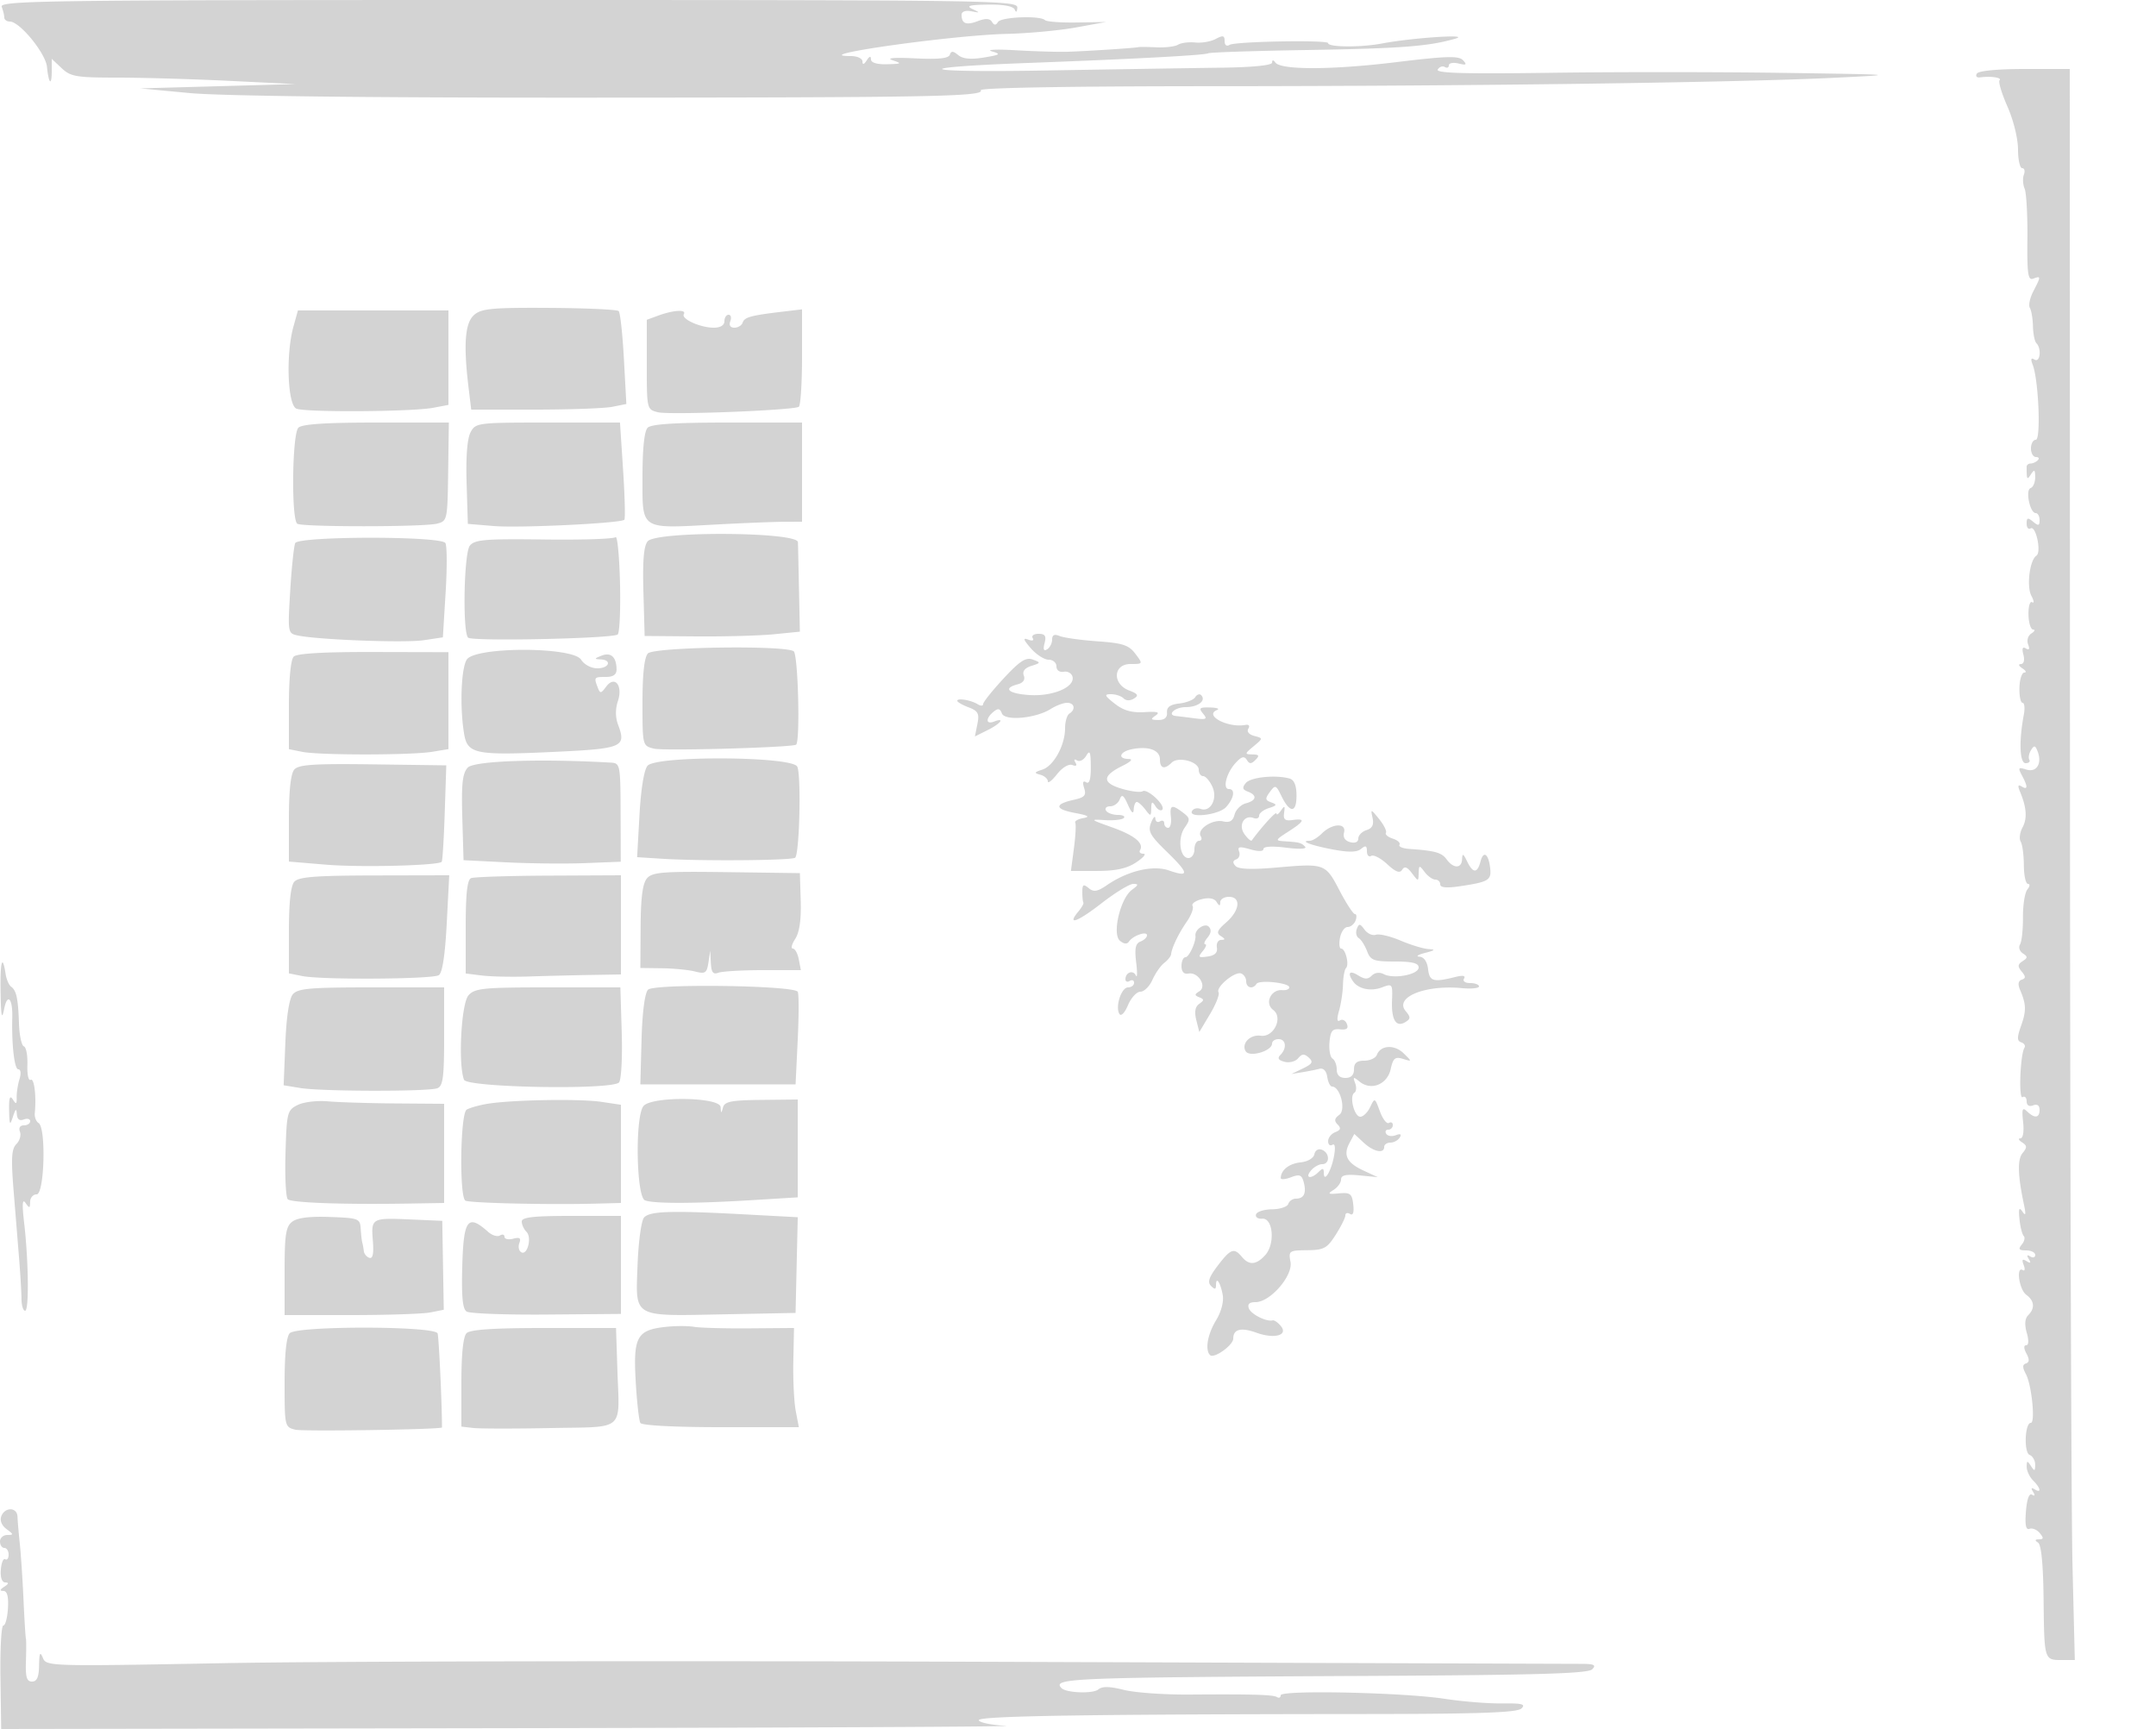 <svg xmlns="http://www.w3.org/2000/svg" width="500" height="401"><path d="M.393 1.582c.334.87.607 1.995.607 2.5C1 4.587 1.584 5 2.297 5c2.273 0 8.278 7.335 8.596 10.5.397 3.955 1.107 4.591 1.107.992v-2.841l2.314 2.175C16.388 17.774 17.724 18 27.155 18c5.79 0 17.461.337 25.936.75l15.409.75-18 .5-18 .5L44 21.585c7.151.674 40.999 1.077 89.5 1.064 82.697-.021 94.868-.245 93.953-1.726-.347-.56 20.595-.926 53.238-.932 60.154-.009 122.146-.847 144.809-1.957 14.915-.731 14.847-.737-12-1.134-14.85-.22-39.101-.228-53.891-.018-20.069.285-26.71.091-26.18-.766.39-.632 1.128-.89 1.64-.573.512.316.931.141.931-.39s1.013-.722 2.25-.423c1.812.436 2.014.289 1.038-.756-.993-1.064-3.819-.982-15.604.453-14.81 1.802-26.626 1.833-27.919.073-.486-.661-.74-.654-.75.023-.009.63-4.533 1.081-11.765 1.175-6.462.083-24.8.376-40.75.651-29.989.516-32.582-.691-3.779-1.761 24.253-.9 40.708-1.784 41.467-2.227.378-.221 10.728-.565 23-.763 21.757-.353 28.172-.845 34.312-2.631 3.877-1.129-9.969-.215-17 1.121-4.934.937-12.494.884-12.498-.088-.003-.778-21.552-.396-22.849.406-.686.424-1.153.067-1.153-.882 0-1.301-.38-1.391-2.063-.49-1.134.607-3.272.977-4.75.822-1.479-.155-3.262.072-3.963.505-.701.434-2.951.711-4.999.617-2.049-.095-3.95-.114-4.225-.044-.817.209-12.183.947-16.5 1.072-2.2.063-7.6-.096-12-.353-4.4-.258-6.875-.143-5.5.253 2.219.641 2.011.802-1.862 1.438-3.001.492-4.845.316-5.912-.564-1.189-.981-1.646-.999-1.957-.075-.285.846-2.696 1.093-8.087.829-4.877-.239-6.769-.077-5.182.445 2.247.738 2.12.832-1.25.921-2.379.064-3.756-.357-3.765-1.15-.011-.833-.339-.75-.985.25-.646 1-.974 1.083-.985.25-.008-.687-1.215-1.25-2.682-1.25-10.802 0 23.171-4.83 36.167-5.142 4.95-.119 12.15-.788 16-1.486l7-1.27-6.75.116c-3.712.063-7.05-.185-7.417-.551-1.111-1.111-10.166-.746-10.899.44-.496.802-.879.791-1.392-.039-.496-.803-1.476-.854-3.272-.171-2.689 1.023-3.77.601-3.77-1.47 0-.746.897-1.07 2.25-.813 2.097.398 2.114.362.25-.523-1.536-.73-.684-.967 3.667-1.021 3.654-.045 5.845.374 6.171 1.18.301.747.536.545.583-.5C235.996.093 229.739 0 117.893 0 10.606 0-.158.145.393 1.582m458.066 15.485c-.363.587-.052.983.691.881 2.492-.342 5.189.046 4.577.659-.334.334.491 3.09 1.833 6.124 1.374 3.108 2.44 7.429 2.44 9.893 0 2.407.436 4.376.969 4.376.532 0 .709.675.393 1.5-.317.825-.24 2.288.17 3.25.41.962.701 6.179.646 11.592-.084 8.247.137 9.751 1.361 9.281 1.808-.693 1.809-.522.012 2.941-.797 1.536-1.159 3.261-.805 3.834s.677 2.489.718 4.258c.041 1.769.404 3.545.806 3.947 1.241 1.241.852 4.591-.44 3.792-.819-.506-.947-.148-.426 1.191 1.369 3.525 1.944 17.414.721 17.414-.619 0-1.125.9-1.125 2s.525 2 1.167 2c.641 0 .829.338.416.75-.412.412-1.162.75-1.666.75s-.917.338-.917.75c0 3.033.08 3.173 1 1.75.79-1.222.972-1.099.985.667.008 1.191-.469 2.328-1.06 2.525-1.268.422-.17 5.808 1.183 5.808.491 0 .892.73.892 1.622 0 1.329-.271 1.398-1.5.378-1.232-1.023-1.5-.945-1.5.437 0 .924.413 1.426.919 1.113 1.226-.757 2.562 5.524 1.345 6.325-1.568 1.032-2.325 7.142-1.156 9.328.601 1.121.676 1.782.169 1.468-.508-.314-.89.981-.85 2.876.04 1.896.523 3.455 1.073 3.465.55.01.372.416-.396.902-.79.501-1.121 1.601-.761 2.537.419 1.093.246 1.413-.512.945-.779-.482-.966-.019-.582 1.448.336 1.287.098 2.162-.593 2.171-.646.009-.495.443.344.985.825.533 1.032.976.461.985-.571.008-1.081 1.59-1.132 3.515-.051 1.925.274 3.5.723 3.5.448 0 .582 1.237.296 2.75-1.158 6.126-.971 11.25.411 11.25.747 0 1.137-.359.866-.798-.271-.439-.097-1.438.387-2.222.735-1.188.99-1.139 1.541.298 1.082 2.819-.256 4.951-2.634 4.196-1.849-.587-1.965-.429-1.005 1.366 1.404 2.623 1.376 3.458-.084 2.555-.827-.511-.936-.162-.371 1.191 1.542 3.698 1.721 6.21.59 8.323-.628 1.173-.819 2.654-.426 3.291.394.637.725 3.102.736 5.479.011 2.377.44 4.321.953 4.321.513 0 .453.578-.134 1.285s-1.049 3.606-1.027 6.441c.022 2.836-.286 5.683-.684 6.327-.398.644-.103 1.57.655 2.059 1.163.75 1.154 1.032-.058 1.812-1.147.738-1.189 1.221-.208 2.403.965 1.163.967 1.565.006 1.886-.806.268-.939 1.068-.391 2.347 1.441 3.364 1.484 4.846.24 8.353-.962 2.711-.952 3.5.045 3.836.691.232 1.024.797.741 1.256-.988 1.599-1.382 12.042-.432 11.455.514-.318.935.109.935.95 0 .947.57 1.308 1.5.952.95-.365 1.5.013 1.5 1.031 0 1.926-1.122 2.064-2.909.357-1.07-1.022-1.234-.567-.901 2.5.24 2.205-.024 3.756-.641 3.765-.577.009-.403.424.387.924 1.182.748 1.207 1.184.143 2.466-1.25 1.506-1.152 5.121.328 12.095.468 2.206.367 2.603-.381 1.5-.768-1.132-.935-.703-.684 1.754.183 1.79.627 3.548.987 3.908.359.36.152 1.258-.46 1.996-.872 1.051-.654 1.342 1.009 1.342 1.167 0 2.122.477 2.122 1.059s-.52.738-1.155.346c-.763-.473-.88-.271-.345.595.572.926.422 1.07-.515.49-.97-.599-1.149-.358-.666.898.362.944.269 1.476-.205 1.182-1.627-1.005-.867 4.49.79 5.711 1.918 1.414 2.079 3.136.445 4.77-.754.754-.864 2.152-.32 4.05.508 1.771.456 2.899-.134 2.899-.599 0-.576.728.062 1.919.728 1.361.696 2.03-.108 2.298-.844.281-.847.919-.01 2.482 1.336 2.496 2.221 11.301 1.136 11.301-1.396 0-1.648 6.912-.271 7.44.713.273 1.289 1.299 1.281 2.279-.013 1.516-.16 1.557-.985.281-.837-1.295-.971-1.271-.985.179-.008.923.66 2.353 1.485 3.178 1.774 1.774 1.991 3.065.345 2.048-.763-.473-.88-.271-.345.595.508.822.417 1.066-.245.658-.663-.41-1.187 1.023-1.413 3.859-.253 3.182-.009 4.377.827 4.057.651-.25 1.723.193 2.38.985.942 1.135.905 1.444-.177 1.456-.962.011-1.028.235-.223.75.752.481 1.196 5.025 1.284 13.136.154 14.143.141 14.099 4.213 14.099h3.028l-.533-21.75c-.293-11.962-.557-94.987-.587-184.5L480 16h-10.441c-6.318 0-10.701.421-11.1 1.067M109.972 73.024c-2.133 1.85-2.521 6.757-1.324 16.726l.631 5.25h14.735c8.105 0 16.201-.293 17.991-.651l3.254-.651-.568-10.454c-.312-5.75-.858-10.744-1.213-11.099-.354-.355-7.595-.687-16.089-.738-13.226-.08-15.728.152-17.417 1.617M68.053 75.75c-1.795 6.46-1.365 18.185.697 19.031 2.15.883 26.718.729 31.661-.198l3.589-.674V72H69.094l-1.041 3.75m84.697-2.588L150 74.167v10.397c0 10.35.012 10.401 2.587 11.047 2.668.67 31.327-.441 32.663-1.266.412-.255.75-5.444.75-11.531V71.746l-4.75.567c-7.181.857-8.606 1.255-9.029 2.524-.213.64-1.073 1.163-1.911 1.163-.944 0-1.305-.571-.948-1.5.316-.825.139-1.5-.393-1.5-.533 0-.969.675-.969 1.5 0 .926-.939 1.5-2.453 1.5-3.145 0-7.644-2.034-6.957-3.146.692-1.119-2.375-.957-5.84.308M69.2 99.2c-1.457 1.457-1.676 21.388-.245 22.272 1.264.781 29.26.763 32.385-.021 2.392-.601 2.44-.82 2.595-12.031l.158-11.42H87.246c-11.769 0-17.208.362-18.046 1.2m39.928 1.06c-.771 1.441-1.104 5.701-.919 11.75l.291 9.49 6 .5c5.968.497 29.469-.635 30.293-1.46.238-.238.108-5.407-.289-11.486L143.781 98H127.06c-16.34 0-16.75.052-17.932 2.26M150.2 99.2c-.778.778-1.2 4.818-1.2 11.481 0 12.377-.702 11.921 16.879 10.976 6.391-.344 13.533-.632 15.871-.641L186 121V98h-17.3c-12.122 0-17.659.359-18.5 1.2m-81.743 26.77c-.324.841-.848 5.893-1.164 11.226-.57 9.618-.555 9.699 1.816 10.197 4.741.996 24.775 1.747 29.137 1.093l4.461-.669.649-10.606c.357-5.833.31-10.925-.103-11.316-1.711-1.614-34.173-1.544-34.796.075m74.294-1.391c-.412.414-7.878.659-16.592.544-13.569-.179-16.036.024-17.19 1.415-1.377 1.659-1.73 20.04-.41 21.349.917.909 33.748.206 34.697-.743.447-.447.685-5.876.528-12.065-.156-6.189-.621-10.914-1.033-10.5m7.464.954c-.912 1.035-1.202 4.433-1 11.712l.285 10.255 12 .099c6.6.054 14.7-.171 18-.5l6-.599-.198-9.5c-.109-5.225-.222-10.287-.25-11.25-.072-2.418-32.717-2.621-34.837-.217m89.278 22.456c.36.583-.079.724-1.071.343-1.248-.479-1.086.039.629 2.011 1.27 1.461 3.129 2.657 4.129 2.657 1.001 0 1.82.695 1.82 1.544 0 .905.709 1.422 1.714 1.25.942-.162 1.855.389 2.028 1.224.494 2.38-4.641 4.529-9.992 4.181-4.897-.318-6.274-1.567-2.746-2.49 1.279-.334 1.796-1.067 1.428-2.026-.377-.983.226-1.757 1.746-2.241 2.224-.707 2.237-.769.322-1.478-1.588-.587-2.979.316-6.75 4.382-2.613 2.817-4.75 5.493-4.75 5.947 0 .454-.562.474-1.25.045-1.547-.966-4.75-1.51-4.75-.807 0 .285 1.179.967 2.621 1.515 2.22.844 2.533 1.436 2.045 3.876l-.576 2.88 2.955-1.474c3.039-1.516 4.132-2.994 1.455-1.966-1.883.722-1.958-.737-.117-2.265 1.066-.884 1.516-.803 1.96.354.7 1.825 7.896 1.165 11.372-1.044 1.218-.774 2.905-1.407 3.75-1.407 1.727 0 2.06 1.557.535 2.5-.55.34-1 1.872-1 3.405 0 3.943-2.637 8.743-5.267 9.589-1.898.61-1.97.788-.483 1.185.963.257 1.75.945 1.75 1.529s.954-.151 2.12-1.634c1.224-1.556 2.726-2.463 3.552-2.146.901.345 1.17.125.725-.594-.421-.681-.264-.87.387-.467.601.371 1.557-.122 2.124-1.096.825-1.416 1.037-.908 1.062 2.538.02 2.902-.332 4.086-1.077 3.625-.738-.456-.892-.005-.461 1.353.53 1.669.101 2.157-2.381 2.702-4.578 1.005-4.495 2.172.217 3.05 3.101.578 3.627.897 1.967 1.196-1.245.224-2.089.713-1.875 1.086.214.374.076 3.042-.306 5.929l-.695 5.25 6.07-.007c4.376-.004 6.909-.561 9.071-1.993 1.65-1.093 2.411-1.99 1.691-1.993-.72-.004-1.087-.366-.816-.805.999-1.616-1.269-3.476-6.504-5.333-5.084-1.805-5.174-1.894-1.675-1.667 2.033.131 4.021-.086 4.417-.482.396-.396-.228-.72-1.387-.72-1.16 0-2.386-.45-2.726-1-.34-.55.098-1 .972-1 .875 0 1.87-.728 2.211-1.617.489-1.273.891-1.007 1.888 1.25.839 1.899 1.294 2.276 1.348 1.117.044-.963.369-1.75.721-1.75s1.237.787 1.968 1.75c1.246 1.641 1.331 1.625 1.376-.25.038-1.626.221-1.725.977-.529.512.809 1.217 1.184 1.568.833.911-.911-3.411-4.995-4.545-4.294-.519.32-2.715.052-4.881-.597-4.562-1.367-4.496-2.975.22-5.3 1.965-.97 2.51-1.576 1.427-1.59-2.699-.035-2.07-1.729.85-2.287 3.809-.728 6.4.236 6.4 2.381 0 2.128 1.06 2.423 2.727.756 1.498-1.498 6.273-.245 6.273 1.646 0 .815.46 1.481 1.021 1.481.562 0 1.528 1.112 2.147 2.47 1.28 2.808-.471 6.012-2.796 5.119-.719-.276-1.574-.071-1.899.455-1.12 1.812 6.174 1.004 7.872-.873 1.845-2.038 2.183-4.171.661-4.171-1.524 0-.621-3.663 1.475-5.979 1.413-1.562 2.063-1.758 2.654-.803.623 1.008 1.035 1.012 2.023.024.989-.989.845-1.249-.708-1.275-1.838-.032-1.823-.14.275-1.89 2.219-1.852 2.22-1.858.149-2.4-1.223-.32-1.787-1.008-1.374-1.677.406-.658.134-1.026-.65-.878-4.056.767-9.719-2.201-6.6-3.46.688-.277-.043-.54-1.622-.583-2.448-.067-2.688.143-1.623 1.426 1.079 1.301.789 1.446-2.128 1.068a208.223 208.223 0 0 0-4.127-.506c-2.26-.203-.284-2.067 2.191-2.067 2.907 0 4.873-1.52 3.605-2.788-.36-.36-.969-.145-1.354.477-.384.622-2.047 1.284-3.695 1.471-2.128.241-2.957.848-2.858 2.09.093 1.169-.572 1.745-2 1.735-1.771-.013-1.881-.192-.639-1.04 1.119-.763.461-.963-2.587-.784-2.956.174-4.862-.369-6.885-1.96-2.388-1.879-2.515-2.201-.863-2.201 1.064 0 2.366.431 2.893.958.579.579 1.536.602 2.416.058 1.166-.72.939-1.099-1.133-1.886-3.943-1.499-3.693-6.13.331-6.13 2.914 0 2.917-.006 1.125-2.384-1.51-2.003-2.914-2.463-8.797-2.881-3.85-.274-7.787-.824-8.75-1.223-1.226-.508-1.75-.262-1.75.822 0 .851-.521 1.87-1.158 2.263-.793.491-.98.037-.593-1.441.436-1.668.119-2.156-1.402-2.156-1.081 0-1.69.445-1.354.989m-89.243 3.564c-.826.901-1.25 4.76-1.25 11.386 0 10.011.003 10.024 2.653 10.689 2.291.575 32.326-.274 32.984-.932.974-.974.438-21.031-.578-21.66-2.324-1.436-32.439-.976-33.809.517m-82.137.734c-.672.672-1.113 5.148-1.113 11.288v10.175l3.125.625c4.018.804 25.233.792 30.125-.017l3.75-.62v-22.483l-17.387-.041c-11.488-.027-17.764.337-18.5 1.073m40.128.699c-1.31 2.097-1.63 11.028-.616 17.162.785 4.745 2.565 5.099 21.203 4.218 15.562-.735 16.457-1.123 14.509-6.284-.63-1.669-.649-3.647-.051-5.44 1.226-3.678-.728-6.08-2.735-3.363-1.181 1.598-1.377 1.616-1.933.169-.908-2.367-.845-2.448 1.882-2.448 1.72 0 2.495-.546 2.485-1.75-.026-2.879-1.306-4.048-3.485-3.184-1.695.673-1.734.804-.25.864 2.747.11 2.045 2.07-.742 2.07-1.408 0-3.034-.869-3.74-2-1.898-3.039-24.631-3.051-26.527-.014m.233 25.042c-1.226 1.355-1.489 3.777-1.262 11.592l.288 9.88 10 .5c5.5.275 13.703.355 18.23.177l8.23-.323-.037-11.427c-.035-11.046-.109-11.431-2.23-11.554-16.438-.953-31.794-.419-33.219 1.155m41.705-.441c-.807.905-1.534 5.311-1.872 11.347l-.552 9.867 5.872.37c9.067.571 30.134.398 30.786-.253 1.019-1.015 1.424-19.344.468-21.135-1.279-2.396-32.58-2.573-34.702-.196m-81.929.893c-.82.942-1.25 4.858-1.25 11.388v9.952l8.646.721c7.934.661 25.972.211 26.787-.668.19-.205.508-5.323.706-11.373l.361-11-17-.227c-13.732-.184-17.24.048-18.25 1.207m220.677 3.108c-.894 1.077-.791 1.527.46 2.007 2.225.854 2.019 2.066-.461 2.714-1.141.298-2.317 1.472-2.614 2.607-.392 1.499-1.126 1.932-2.676 1.58-2.48-.562-6.145 1.871-5.177 3.437.362.587.182 1.067-.4 1.067-.582 0-1.059.9-1.059 2s-.623 2-1.383 2c-2.007 0-2.578-4.611-.872-7.046 1.307-1.866 1.266-2.23-.393-3.487-2.624-1.989-3.114-1.808-2.803 1.033.151 1.375-.135 2.5-.637 2.5s-.912-.477-.912-1.059-.45-.781-1-.441-1.029.029-1.063-.691c-.035-.72-.479-.274-.987.991-.794 1.979-.277 2.929 3.693 6.787 5.14 4.996 5.237 5.964.427 4.288-3.698-1.29-9.513.089-14.355 3.405-2.229 1.525-3.078 1.664-4.25.691-1.208-1.003-1.465-.844-1.465.907 0 1.167.113 2.278.25 2.468.137.191-.377 1.102-1.143 2.024-2.81 3.387-.296 2.505 5.343-1.874 3.185-2.473 6.498-4.496 7.361-4.496 1.287 0 1.235.246-.287 1.359-2.711 1.982-4.67 10.275-2.794 11.832.932.773 1.655.833 2.096.172.923-1.382 4.174-2.503 4.174-1.439 0 .474-.682 1.124-1.516 1.444-1.15.441-1.389 1.614-.993 4.857.288 2.351.257 3.71-.069 3.019-.648-1.373-2.422-.732-2.422.874 0 .55.45.722 1 .382.55-.34 1-.141 1 .441s-.626 1.059-1.392 1.059c-1.565 0-3.028 4.511-2.001 6.172.379.614 1.235-.27 1.982-2.046.723-1.719 2.021-3.126 2.884-3.126.864 0 2.117-1.238 2.786-2.75s1.897-3.276 2.729-3.919c.832-.644 1.551-1.544 1.598-2 .162-1.552 1.733-4.822 3.64-7.574 1.045-1.509 1.65-3.148 1.344-3.644-.306-.495.636-1.199 2.092-1.564 1.719-.432 2.939-.206 3.478.643.633.999.833 1.013.845.058.008-.687.915-1.25 2.015-1.25 2.873 0 2.534 3.175-.633 5.929-2.094 1.82-2.35 2.468-1.25 3.165 1.061.672 1.082.879.089.891-.711.008-1.161.802-1 1.765.202 1.203-.472 1.858-2.158 2.096-2.145.303-2.286.146-1.128-1.25.729-.878.99-1.596.58-1.596-.41 0-.169-.694.535-1.542.854-1.029.947-1.876.28-2.543-.917-.917-3.258.666-3.083 2.085.172 1.394-1.487 5-2.299 5-.513 0-.933.92-.933 2.044 0 1.337.559 1.942 1.617 1.75 2.275-.413 4.349 2.972 2.52 4.113-1.151.718-1.151.936 0 1.396 1.145.458 1.141.7-.022 1.514-.944.659-1.162 1.858-.686 3.755l.699 2.788 2.494-4.182c1.372-2.3 2.258-4.563 1.97-5.029-.715-1.157 3.709-4.882 5.206-4.383.661.22 1.202 1.038 1.202 1.817 0 1.527 1.566 1.929 2.38.611.62-1.004 7.62-.265 7.62.804 0 .429-.725.717-1.612.641-2.653-.229-4.182 3.055-2.133 4.584 2.379 1.777.139 6.414-2.894 5.99-2.455-.343-4.56 1.847-3.471 3.609.904 1.463 6.11-.068 6.11-1.797 0-.564.675-1.025 1.5-1.025 1.738 0 1.988 2.112.434 3.666-.755.755-.474 1.221.963 1.597 1.116.292 2.535-.079 3.154-.824.882-1.063 1.412-1.094 2.461-.147 1.093.987.849 1.444-1.337 2.499l-2.675 1.291 2.5-.404c1.375-.223 3.164-.579 3.976-.791.919-.241 1.606.462 1.82 1.863.189 1.238.69 2.25 1.113 2.25 1.88 0 3.28 5.389 1.7 6.544-1.146.838-1.25 1.415-.407 2.258s.707 1.296-.535 1.772c-.917.352-1.667 1.293-1.667 2.092 0 .799.443 1.178.985.843.614-.379.753.633.368 2.691-.654 3.494-2.353 6.238-2.353 3.8 0-1.089-.267-1.133-1.2-.2-1.735 1.735-3.276 1.478-1.8-.3.685-.825 1.865-1.5 2.622-1.5 1.823 0 1.775-2.634-.059-3.338-.828-.317-1.57.121-1.75 1.033-.181.916-1.541 1.715-3.222 1.894-2.653.281-4.536 1.778-4.576 3.636-.008.399 1.065.315 2.385-.187 2.007-.763 2.49-.567 2.952 1.198.653 2.501.04 3.764-1.828 3.764-.746 0-1.54.548-1.763 1.218-.224.67-1.911 1.232-3.75 1.25-1.838.018-3.515.548-3.726 1.179-.211.631.427 1.081 1.416 1 2.546-.208 3.059 5.856.714 8.447-2.077 2.295-3.744 2.42-5.415.406-1.812-2.184-2.594-1.898-5.603 2.046-2.044 2.679-2.423 3.828-1.551 4.7.872.872 1.154.82 1.154-.213 0-2.11 1.033-.583 1.556 2.301.279 1.542-.34 3.904-1.541 5.873-1.976 3.242-2.606 6.869-1.4 8.074.904.904 5.385-2.289 5.385-3.837 0-2.185 1.815-2.64 5.38-1.351 4.176 1.51 7.44.6 5.637-1.573-.665-.801-1.503-1.381-1.863-1.29-1.463.372-5.006-1.401-5.53-2.768-.384-.999.109-1.462 1.556-1.462 3.393 0 8.709-6.132 8.095-9.339-.487-2.548-.323-2.663 3.858-2.703 3.885-.038 4.615-.432 6.617-3.57 1.238-1.94 2.25-3.972 2.25-4.516 0-.545.485-.691 1.077-.325.697.431.961-.342.75-2.191-.287-2.51-.691-2.822-3.327-2.578-2.508.233-2.713.101-1.25-.8.962-.592 1.75-1.687 1.75-2.433 0-.992 1.139-1.245 4.25-.944l4.25.411-3.289-1.525c-3.882-1.799-4.776-3.563-3.251-6.413l1.115-2.082 2.151 2.004c2.292 2.135 4.774 2.657 4.774 1.004 0-.55.648-1 1.441-1s1.766-.526 2.164-1.17c.483-.782.182-.962-.909-.544-.898.345-1.898.196-2.223-.33-.325-.526-.114-.956.468-.956.582 0 1.059-.477 1.059-1.059s-.406-.808-.903-.501c-.496.307-1.437-.904-2.09-2.691-1.163-3.183-1.209-3.203-2.25-.999-.584 1.238-1.616 2.25-2.293 2.25-1.42 0-2.605-4.795-1.374-5.556.453-.279.533-1.281.179-2.226-.56-1.496-.427-1.542 1.031-.356 2.67 2.171 6.426.66 7.208-2.9.56-2.548 1.019-2.934 2.83-2.382 2.16.658 2.16.656.162-1.297-2.13-2.083-5.326-1.899-6.192.356-.287.748-1.599 1.361-2.915 1.361-1.726 0-2.393.557-2.393 2 0 1.333-.667 2-2 2-1.313 0-2-.667-2-1.941 0-1.068-.443-2.215-.984-2.549-.541-.334-.855-2.049-.698-3.809.233-2.612.683-3.158 2.445-2.97 1.543.166 1.998-.19 1.594-1.244-.312-.811-1.035-1.186-1.608-.832-.699.432-.768-.309-.21-2.256.458-1.594.867-4.33.909-6.079.043-1.749.361-3.462.706-3.808.796-.795-.137-4.512-1.132-4.512-.41 0-.53-1.125-.267-2.5s1.053-2.5 1.755-2.5 1.535-.675 1.852-1.5c.316-.825.252-1.501-.143-1.502-.396-.002-1.999-2.452-3.563-5.445-3.284-6.286-3.397-6.327-14.632-5.345-5.771.504-8.803.389-9.5-.359-.703-.755-.65-1.237.17-1.539.656-.241.953-1.065.66-1.831-.427-1.113.084-1.214 2.556-.505 1.93.554 3.09.524 3.09-.078 0-.582 2.082-.699 5.25-.295 3.036.387 4.899.297 4.417-.216-.881-.935-1.325-1.05-4.917-1.277-2.06-.13-1.976-.317 1-2.223 3.827-2.451 4.077-3.126 1-2.698-1.76.245-2.186-.123-1.958-1.687.24-1.647.11-1.736-.735-.5-.565.825-1.033 1.128-1.042.673-.012-.64-3.415 3.077-5.725 6.254-.171.235-.922-.409-1.67-1.432-1.529-2.091-.102-4.617 2.125-3.763.69.265 1.255.014 1.255-.558 0-.571 1.012-1.361 2.25-1.755 1.889-.6 1.981-.812.574-1.317-1.434-.515-1.483-.864-.338-2.422 1.258-1.712 1.417-1.657 2.676.926 1.968 4.04 3.505 4.012 3.505-.064 0-2.346-.526-3.665-1.584-3.969-3.19-.92-9.035-.335-10.156 1.015m29.385 8.127c.34 1.563-.076 2.393-1.415 2.818-1.043.331-1.897 1.204-1.897 1.941 0 .819-.731 1.148-1.884.846-1.204-.315-1.718-1.124-1.425-2.245.597-2.283-2.777-2.132-5.139.23-.932.932-2.188 1.695-2.79 1.695-2.504 0 .248 1.054 5.21 1.995 3.815.723 5.702.691 6.673-.116 1.049-.87 1.355-.743 1.355.558 0 .924.445 1.406.988 1.07.543-.335 2.212.525 3.709 1.913 1.962 1.819 2.93 2.184 3.472 1.306.546-.883 1.165-.669 2.26.779 1.506 1.993 1.507 1.993 1.571-.005.06-1.876.146-1.891 1.392-.25.731.963 1.841 1.75 2.468 1.75s1.14.501 1.14 1.114c0 .757 1.479.891 4.628.419 6.565-.984 7.251-1.389 6.961-4.112-.362-3.39-1.558-4.257-2.245-1.627-.736 2.814-1.752 2.8-3.124-.044-.863-1.791-1.098-1.893-1.152-.5-.086 2.219-1.976 2.258-3.573.074-1.171-1.602-2.661-2.019-8.711-2.438-1.493-.104-2.499-.538-2.235-.965.264-.427-.433-1.067-1.549-1.421-1.116-.354-1.833-.962-1.593-1.35.24-.388-.467-1.818-1.57-3.178-1.944-2.394-1.992-2.402-1.525-.257m-168.251 13.968c-1.028 1.17-1.457 4.379-1.5 11.228l-.061 9.589 5 .066c2.75.036 6.208.374 7.683.752 2.374.607 2.732.369 3.101-2.066l.416-2.752.15 2.857c.114 2.164.534 2.71 1.732 2.25.87-.334 5.532-.607 10.361-.607h8.78l-.478-2.5c-.263-1.375-.886-2.5-1.385-2.5-.498 0-.247-1.012.56-2.25.971-1.491 1.4-4.444 1.273-8.75l-.193-6.5-17-.227c-14.681-.197-17.196-.004-18.439 1.41m-81.811.813c-.821.932-1.25 4.827-1.25 11.337v9.917l3.125.625c4.524.905 30.147.739 31.633-.205.826-.524 1.459-4.644 1.841-11.984l.582-11.186-17.341.038c-13.688.03-17.603.337-18.59 1.458m41-.834c-.892.36-1.25 3.602-1.25 11.312v10.807l3.75.464c2.063.256 6.9.36 10.75.233 3.85-.127 10.262-.287 14.25-.355L144 226v-23l-16.75.079c-9.213.043-17.312.306-18 .583m205.412 11.777c-.316.823-.117 1.78.443 2.126.56.346 1.429 1.711 1.932 3.032.812 2.137 1.525 2.403 6.438 2.403 4.043 0 5.525.372 5.525 1.387 0 1.647-5.783 2.748-8.097 1.54-.969-.506-2.06-.37-2.775.345-.904.904-1.637.891-3.153-.056-1.996-1.246-2.559-.614-1.21 1.357 1.238 1.807 4.126 2.419 6.735 1.427 2.401-.913 2.478-.811 2.326 3.063-.176 4.495.96 6.306 3.118 4.972 1.224-.757 1.228-1.123.029-2.567-2.636-3.176 4.552-6.105 13.005-5.299 2.212.211 4.022.034 4.022-.393 0-.427-.927-.776-2.059-.776-1.171 0-1.782-.449-1.416-1.04.418-.676-.273-.81-1.973-.384-5.158 1.295-6.038 1.042-6.368-1.826-.199-1.723-.945-2.794-2-2.868-.926-.065-.334-.462 1.316-.882 2.293-.584 2.49-.791.833-.882-1.192-.065-4.117-.948-6.5-1.963-2.383-1.015-4.969-1.628-5.746-1.362-.777.265-1.961-.268-2.632-1.185-1.052-1.439-1.297-1.462-1.793-.169M.132 230.083c.101 5.723.291 6.618.829 3.917.752-3.779 2.003-2.455 1.889 2-.163 6.352.493 12 1.393 12 .569 0 .691.959.287 2.25-.386 1.238-.684 3.144-.66 4.237.034 1.625-.13 1.716-.899.5-.673-1.064-.916-.35-.856 2.513.073 3.47.19 3.669.885 1.5.593-1.852.826-2.018.9-.643.066 1.221.613 1.66 1.6 1.281.825-.316 1.5-.139 1.5.393 0 .533-.661.969-1.469.969-.883 0-1.243.588-.902 1.474.311.811-.064 2.104-.834 2.874-1.115 1.115-1.245 3.305-.64 10.776L4.439 292c.289 3.575.534 7.738.543 9.25.01 1.512.389 2.75.843 2.75.939 0 .805-11.551-.237-20.5-.498-4.271-.399-5.568.341-4.5.896 1.292 1.043 1.257 1.056-.25.008-.962.69-1.75 1.515-1.75 1.805 0 2.227-15.432.452-16.53-.576-.356-.974-1.395-.885-2.309.391-3.983-.14-8.234-.965-7.724-.494.305-.831-1.244-.75-3.442.081-2.198-.286-4.14-.816-4.317-.53-.176-1.04-2.538-1.133-5.249-.201-5.875-.591-7.704-1.829-8.597-.509-.367-1.082-1.69-1.273-2.939-.742-4.866-1.295-2.886-1.169 4.19m150.148-.539c-.753.807-1.327 5.257-1.5 11.632l-.28 10.324h36l.5-10.353c.275-5.695.275-10.705 0-11.135-.95-1.484-33.365-1.921-34.72-.468m-82.377 1.073c-.847 1.021-1.486 5.203-1.733 11.351l-.391 9.735 3.861.637c4.927.814 29.687.855 31.778.053 1.315-.504 1.582-2.534 1.582-12V229H86.122c-14.324 0-17.08.245-18.219 1.617m40.752.212c-1.686 1.863-2.44 15.961-1.048 19.589.7 1.825 34.155 2.416 35.943.636.522-.52.809-5.695.636-11.5L143.871 229h-16.78c-14.987 0-16.958.195-18.436 1.829M69 256.288c-2.379 1.205-2.514 1.744-2.788 11.151-.159 5.436.077 10.25.524 10.697.822.822 12.92 1.255 28.014 1.002L103 279v-23l-11.25-.084c-6.187-.046-13.275-.266-15.75-.489-2.485-.223-5.619.162-7 .861m43.966-.275c-1.944.331-4.081.94-4.75 1.353-1.461.903-1.726 20.201-.29 21.089.919.567 19.28.99 30.324.697L144 279v-22.773l-4.536-.68c-5.021-.753-20.987-.472-26.498.466m36.284.483c-2 2.272-1.715 21.112.332 21.897 2.053.788 11.426.771 24.762-.045l10.656-.652v-22.691l-8.445.091c-6.968.075-8.521.381-8.884 1.748-.388 1.462-.453 1.451-.555-.094-.154-2.33-15.842-2.553-17.866-.254m.105 25.888c-.631.72-1.305 5.677-1.5 11.032-.451 12.351-1.363 11.829 19.944 11.411l16.701-.327.254-11.096.254-11.096-12.161-.654c-17.245-.927-22.175-.774-23.492.73m-81.605.974c-1.462 1.138-1.75 3.031-1.75 11.502V305h15.375c8.456 0 16.762-.277 18.458-.617l3.082-.616-.175-10.312-.176-10.312-7.385-.322c-9.013-.392-9.132-.323-8.705 5.001.235 2.927-.023 4.162-.815 3.898-.637-.213-1.215-.912-1.284-1.553-.069-.642-.226-1.504-.349-1.917-.122-.413-.291-1.875-.375-3.25-.144-2.388-.464-2.511-7.151-2.752-4.721-.17-7.57.191-8.75 1.11M121 283.3c0 .715.495 1.795 1.099 2.399 1.316 1.316.19 5.597-1.239 4.714-.548-.338-.734-1.299-.413-2.135.435-1.134.072-1.385-1.432-.992-1.108.29-2.015.092-2.015-.439s-.478-.669-1.063-.308c-.585.361-1.822-.022-2.75-.851-4.681-4.183-5.666-2.909-5.975 7.729-.211 7.251.058 10.144 1 10.761.708.464 9.051.778 18.538.699l17.25-.144V282h-11.5c-8.769 0-11.5.309-11.5 1.3m33.5 24.425c-6.777.716-7.653 2.262-7.081 12.49.272 4.86.766 9.275 1.097 9.811.355.574 8.025.974 18.674.974h18.072l-.719-3.75c-.396-2.062-.649-7.239-.563-11.502l.157-7.753-10.324.083c-5.678.046-11.446-.11-12.818-.346-1.372-.237-4.295-.24-6.495-.007M67.2 309.2c-.778.778-1.2 4.818-1.2 11.481 0 10.113.04 10.291 2.483 10.904 1.783.448 34.017-.049 34.017-.525 0-5.501-.719-20.923-1.017-21.81-.585-1.742-32.545-1.788-34.283-.05m41 0c-.777.777-1.2 4.807-1.2 11.434v10.233l2.75.317c1.513.174 9.566.182 17.896.018 17.559-.345 16.008.998 15.535-13.452l-.318-9.75h-16.732c-11.68 0-17.093.362-17.931 1.2M.306 351.645c-.386 1.007.088 2.17 1.223 3 1.653 1.208 1.67 1.355.162 1.355-.93 0-1.691.675-1.691 1.5s.45 1.5 1 1.5 1 .702 1 1.559-.357 1.339-.793 1.069c-.435-.269-.893.829-1.015 2.441-.138 1.809.261 2.937 1.042 2.946.865.011.791.323-.234.985-1.063.687-1.124.974-.209.985.876.01 1.214 1.299 1.054 4.015-.13 2.2-.612 4-1.072 4-.461 0-.761 5.4-.669 12l.168 12 119.614-.193c65.788-.106 116.802-.352 113.364-.547-3.438-.196-6.25-.784-6.25-1.308 0-.981 24.735-1.375 89.5-1.425 26.627-.021 35.317-.327 36.323-1.279 1.068-1.01.2-1.238-4.5-1.178-3.202.041-9.198-.444-13.323-1.077-9.592-1.472-38-2.082-38-.816 0 .518-.366.715-.814.438-.936-.578-5.359-.709-20.318-.603-5.847.042-12.711-.447-15.253-1.087-3.299-.831-4.992-.857-5.914-.092-1.236 1.026-7.395.806-8.504-.303-2.321-2.321 1.904-2.489 71.54-2.846 38.923-.2 50.522-.544 51.5-1.525 1.019-1.021.489-1.267-2.737-1.271-2.2-.003-64.3-.218-138-.479-73.7-.26-152.844-.121-175.876.309-41.309.771-41.886.755-42.686-1.218-.634-1.562-.825-1.179-.875 1.75-.046 2.718-.496 3.75-1.637 3.75-1.234 0-1.539-1.026-1.411-4.75.089-2.613.086-4.975-.009-5.25-.094-.275-.344-4.325-.556-9-.211-4.675-.598-10.525-.86-13-.261-2.475-.501-5.288-.533-6.25-.072-2.215-2.911-2.295-3.751-.105" fill="#d3d3d3" fill-rule="evenodd"/></svg>